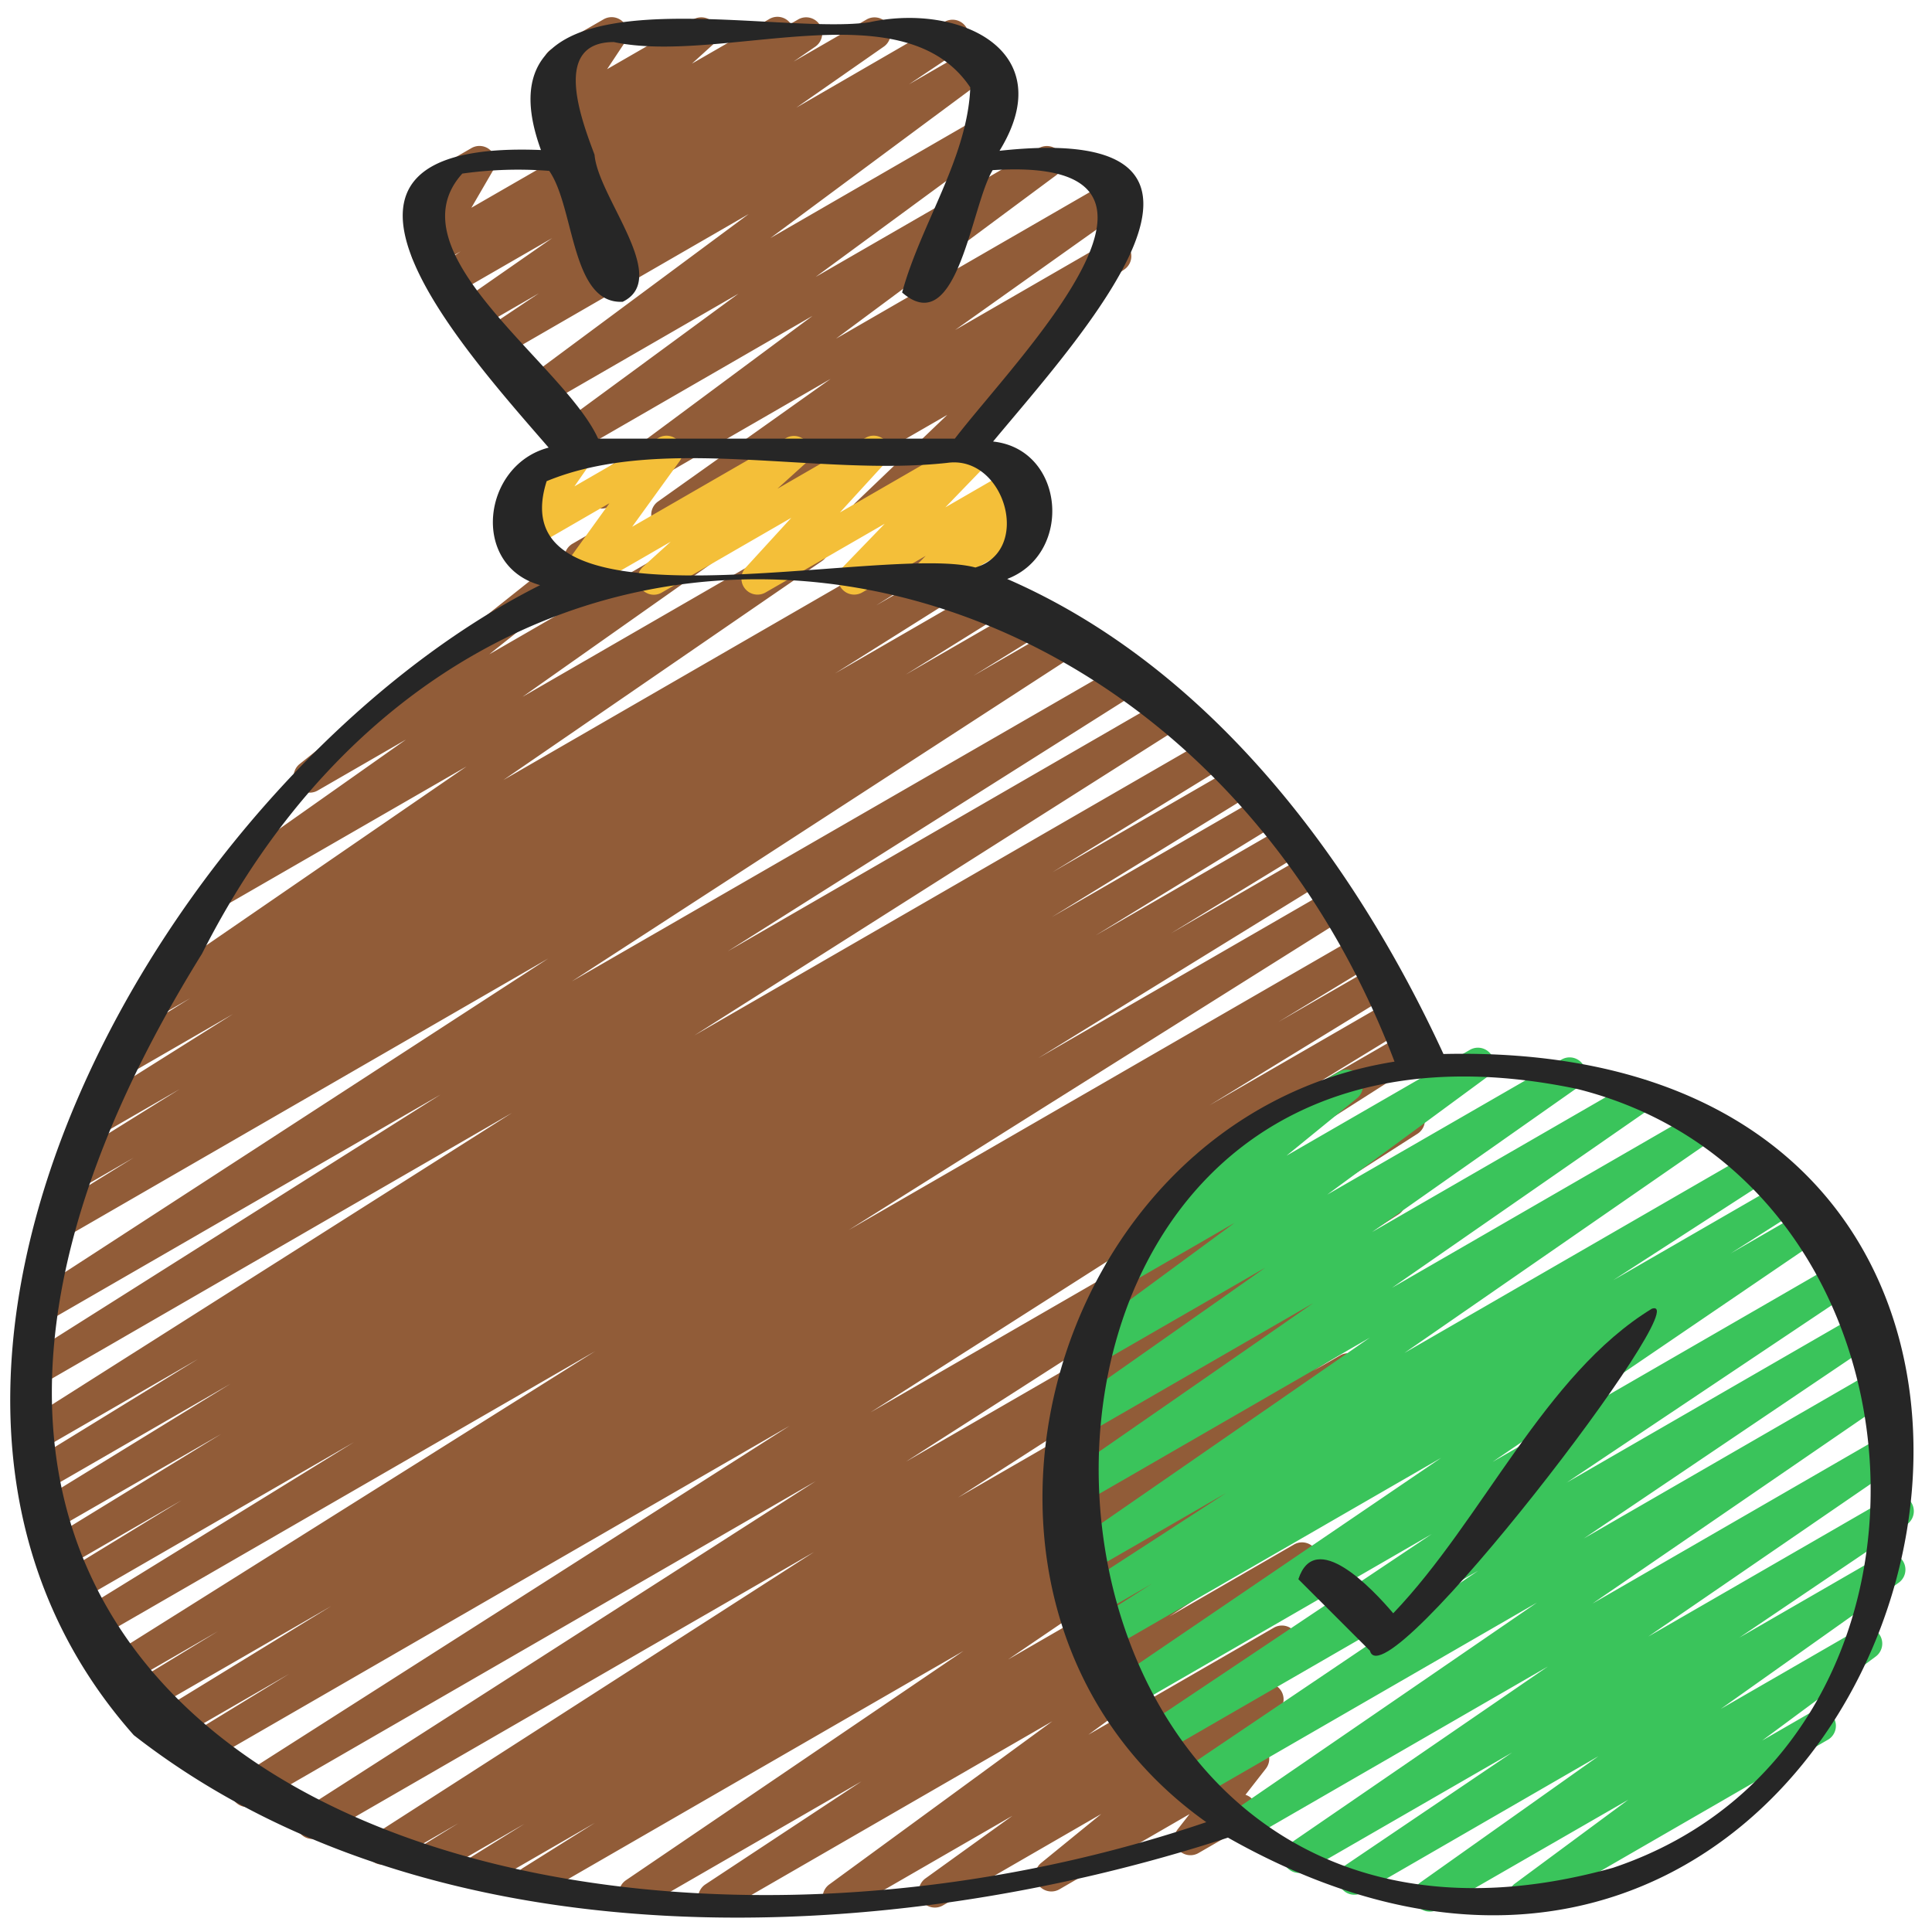 <svg id='Icons' viewBox='0 0 60 60' xmlns='http://www.w3.org/2000/svg'><g fill='#915c38'><path d='m22.182 59.439a.5.5 0 0 1 -.276-.917l4.849-3.2-6.789 3.919a.5.5 0 0 1 -.531-.846l10.489-7.125-13.177 7.604a.5.5 0 0 1 -.516-.856l2.246-1.409-3.406 1.966a.5.5 0 0 1 -.514-.857l1.729-1.076-2.745 1.585a.5.5 0 0 1 -.513-.858l1.207-.747-2.1 1.213a.5.5 0 0 1 -.521-.854l13.665-8.781-15.333 8.848a.5.5 0 0 1 -.519-.854l15.904-10.194-17.417 10.057a.5.5 0 0 1 -.514-.857l17.122-10.92-18.381 10.612a.5.5 0 0 1 -.511-.86l3.349-2.047-3.737 2.158a.5.5 0 0 1 -.512-.859l5.563-3.41-5.913 3.413a.5.5 0 0 1 -.511-.859l2.9-1.768-3.09 1.784a.5.5 0 0 1 -.516-.856l15.328-9.63-15.723 9.076a.5.5 0 0 1 -.513-.858l8.738-5.388-8.78 5.069a.5.5 0 0 1 -.513-.857l3.942-2.409-3.806 2.2a.5.5 0 0 1 -.512-.858l5.547-3.4-5.329 3.067a.5.5 0 0 1 -.512-.859l6.132-3.768-5.8 3.348a.5.5 0 0 1 -.511-.858l5.3-3.258-4.867 2.81a.5.5 0 0 1 -.517-.855l15.136-9.6-14.523 8.388a.5.5 0 0 1 -.517-.855l12.819-8.1-12 6.927a.5.5 0 0 1 -.523-.852l15.866-10.3-14.685 8.48a.5.5 0 0 1 -.513-.857l2.326-1.44-1.324.764a.5.5 0 0 1 -.515-.858l3.267-2.034-2.138 1.234a.5.5 0 0 1 -.515-.856l4.306-2.708-2.988 1.725a.5.5 0 0 1 -.516-.857l2.178-1.361-.786.453a.5.5 0 0 1 -.533-.844l9.9-6.806-7.316 4.218a.5.5 0 0 1 -.538-.84l5.973-4.213-2.742 1.583a.5.5 0 0 1 -.561-.824l8.249-6.559a.494.494 0 0 1 .226-.282l.5-.29a.5.5 0 0 1 .562.824l-3.647 2.9 6.464-3.731a.5.5 0 0 1 .538.841l-5.969 4.21 8.766-5.061a.5.5 0 0 1 .533.845l-9.894 6.8 13.261-7.657a.5.5 0 0 1 .515.857l-2.2 1.378 2.52-1.455a.5.5 0 0 1 .516.855l-4.313 2.712 4.925-2.843a.5.5 0 0 1 .515.858l-3.248 2.023 3.926-2.266a.5.5 0 0 1 .512.857l-2.331 1.443 2.879-1.662a.5.5 0 0 1 .523.852l-15.872 10.3 17.126-9.876a.5.5 0 0 1 .516.855l-12.803 8.089 13.579-7.844a.5.5 0 0 1 .517.855l-15.131 9.6 15.909-9.184a.5.5 0 0 1 .511.858l-5.3 3.258 5.6-3.233a.5.5 0 0 1 .512.859l-6.135 3.769 6.41-3.7a.5.5 0 0 1 .512.859l-5.559 3.409 5.775-3.335a.5.5 0 0 1 .511.859l-3.949 2.413 4.094-2.363a.5.5 0 0 1 .513.858l-8.723 5.378 8.938-5.16a.5.5 0 0 1 .515.857l-15.342 9.643 15.711-9.07a.5.5 0 0 1 .511.859l-2.879 1.749 2.9-1.671a.5.5 0 0 1 .511.859l-5.55 3.4 5.585-3.226a.5.5 0 0 1 .51.86l-3.362 2.055 3.34-1.928a.5.5 0 0 1 .518.854l-17.119 10.922 16.483-9.515a.5.5 0 0 1 .519.853l-15.9 10.192 14.765-8.526a.5.5 0 0 1 .521.854l-13.666 8.786 12.562-7.253a.5.5 0 0 1 .513.857l-1.228.761.374-.216a.5.5 0 0 1 .514.858l-1.709 1.063.844-.487a.5.5 0 0 1 .516.856l-2.26 1.417 1.385-.8a.5.5 0 0 1 .531.847l-10.489 7.126 9.325-5.384a.5.5 0 0 1 .525.85l-4.845 3.2 3.877-2.238a.5.5 0 0 1 .545.836l-6.935 5.073 5.76-3.323a.5.5 0 0 1 .542.839l-2.702 1.941 1.718-.991a.5.5 0 0 1 .565.82l-1.869 1.522.853-.493a.5.5 0 0 1 .644.741l-.632.81a.5.5 0 0 1 .1.909l-1.558.9a.5.5 0 0 1 -.645-.74l.367-.47-4.043 2.337a.5.5 0 0 1 -.565-.821l1.865-1.519-4.916 2.839a.5.5 0 0 1 -.542-.839l2.7-1.944-5.148 2.972a.5.5 0 0 1 -.545-.836l6.933-5.072-10.25 5.917a.494.494 0 0 1 -.25.067z'></path><path d='m20.724 16.483a.5.5 0 0 1 -.29-.907l5.363-3.81-6.865 3.963a.5.5 0 0 1 -.548-.834l6.85-5.085-7.275 4.2a.5.5 0 0 1 -.546-.836l5.519-4.053-6.055 3.495a.5.5 0 0 1 -.548-.834l6.922-5.135-7.6 4.389a.5.5 0 0 1 -.528-.848l1.613-1.08-1.783 1.03a.5.5 0 0 1 -.535-.843l2.73-1.9-2.989 1.724a.5.5 0 0 1 -.533-.845l.679-.466-.785.453a.5.5 0 0 1 -.683-.684l.684-1.177a.5.5 0 0 1 -.478-.878l1.6-.924a.5.5 0 0 1 .6.08.5.5 0 0 1 .078.6l-.682 1.174 10.155-5.852a.5.5 0 0 1 .533.844l-.681.468 2.275-1.312a.5.5 0 0 1 .535.842l-2.725 1.9 4.587-2.654a.5.5 0 0 1 .529.849l-1.618 1.081 2.071-1.194a.5.5 0 0 1 .548.834l-6.922 5.135 6.379-3.683a.5.5 0 0 1 .546.836l-5.52 4.054 6.933-4a.5.5 0 0 1 .548.834l-6.85 5.084 8.525-4.922a.5.5 0 0 1 .54.84l-5.366 3.813 4.73-2.73a.5.5 0 0 1 .535.843l-2.186 1.514a.508.508 0 0 1 .429.2.5.5 0 0 1 -.055.661l-3.214 3.076a.5.5 0 0 1 .159.923l-2.891 1.67a.5.5 0 0 1 -.6-.794l2.852-2.729-6.112 3.529a.5.5 0 0 1 -.536-.844l1.661-1.151-3.463 2a.491.491 0 0 1 -.246.066z'></path><path d='m17.68 5.252a.5.5 0 0 1 -.336-.87l.634-.574-.463.266a.5.5 0 0 1 -.667-.709l.6-.908a.5.5 0 0 1 -.317-.929l1.613-.928a.5.5 0 0 1 .667.709l-.557.839 2.684-1.548a.5.5 0 0 1 .586.8l-.634.575 2.386-1.375a.5.5 0 1 1 .5.865l-6.446 3.72a.5.5 0 0 1 -.25.067z'></path></g><path d='m47.342 59.4a.5.5 0 0 1 -.3-.9l3.525-2.607-5.915 3.407a.5.5 0 0 1 -.539-.841l5.528-3.919-7.341 4.241a.5.5 0 0 1 -.53-.846l5.192-3.51-6.372 3.675a.5.5 0 0 1 -.533-.845l8.013-5.5-9.222 5.324a.5.5 0 0 1 -.534-.845l9.42-6.465-10.446 6.031a.5.5 0 0 1 -.529-.847l9.146-6.171-9.838 5.68a.5.5 0 0 1 -.528-.849l8.927-5.973-9.366 5.41a.5.5 0 0 1 -.532-.846l10.188-6.929-10.511 6.066a.5.5 0 0 1 -.518-.855l2.044-1.3-1.9 1.1a.5.5 0 0 1 -.522-.852l4.728-3.067-4.541 2.622a.5.5 0 0 1 -.536-.846l9.539-6.6-9.239 5.333a.5.5 0 0 1 -.535-.844l8.015-5.56-7.382 4.261a.5.5 0 0 1 -.538-.841l6.431-4.521-5.391 3.109a.5.5 0 0 1 -.546-.834l4.985-3.668-3.278 1.892a.5.5 0 0 1 -.566-.82l2.847-2.321a.5.5 0 0 1 -.136-.918l4.373-2.526a.5.5 0 0 1 .566.82l-2.191 1.786 5.7-3.29a.5.5 0 0 1 .546.835l-4.981 3.664 7.286-4.2a.5.5 0 0 1 .537.841l-6.43 4.52 8.1-4.674a.5.5 0 0 1 .535.844l-8.018 5.563 9.389-5.421a.5.5 0 0 1 .534.844l-9.536 6.6 10.707-6.182a.5.5 0 0 1 .523.853l-4.746 3.069 5.171-2.986a.5.5 0 0 1 .519.855l-2.044 1.3 2.254-1.301a.5.5 0 0 1 .531.846l-10.177 6.929 10.7-6.179a.5.5 0 0 1 .528.848l-8.931 5.976 9.149-5.281a.5.5 0 0 1 .529.846l-9.142 6.168 9.163-5.29a.5.5 0 0 1 .533.845l-9.426 6.467 9.213-5.32a.5.5 0 0 1 .533.845l-8.015 5.5 7.5-4.328a.5.5 0 0 1 .53.847l-5.2 3.513 4.407-2.544a.5.5 0 0 1 .539.841l-5.524 3.918 4.262-2.46a.5.5 0 0 1 .548.835l-3.524 2.607 1.521-.878a.5.5 0 1 1 .5.865l-9.155 5.286a.493.493 0 0 1 -.25.073z' fill='#3ac45b'></path><path d='m20.307 18.47a.5.5 0 0 1 -.335-.871l.858-.776-2.718 1.569a.5.5 0 0 1 -.655-.725l1.469-2.038-2.526 1.461a.5.5 0 0 1 -.661-.719l.616-.884a.505.505 0 0 1 -.467-.249.5.5 0 0 1 .182-.682l1.657-.956a.5.5 0 0 1 .66.717l-.547.787 2.61-1.506a.5.5 0 0 1 .656.724l-1.474 2.038 4.786-2.76a.5.5 0 0 1 .585.8l-.859.777 2.738-1.58a.5.5 0 0 1 .619.77l-1.417 1.548 3.975-2.294a.5.5 0 0 1 .609.78l-1.309 1.355 2.077-1.2a.5.5 0 0 1 .606.783l-.348.353.016-.008a.5.5 0 1 1 .5.865l-3.205 1.851a.5.5 0 0 1 -.607-.783l.349-.354-1.972 1.137a.5.5 0 0 1 -.609-.78l1.309-1.354-3.7 2.134a.5.5 0 0 1 -.619-.77l1.418-1.549-4.017 2.319a.49.49 0 0 1 -.25.07z' fill='#f4bf39'></path><path d='m4.154 53.886c9.246 7.214 23.293 6.673 33.981 3.183 21.289 12.037 31.721-24.923 6.693-24.336-2.8-6.069-7.277-12.024-13.549-14.753 2.06-.786 1.793-4.029-.438-4.268 2.676-3.22 8.9-9.981.2-9.029 1.93-3.14-1.293-4.6-4.052-3.99-3.214.447-12.339-1.934-10.189 3.966-8.288-.332-2.508 6.076.239 9.242-2.063.535-2.443 3.659-.265 4.271-11.408 5.728-22.53 24.528-12.62 35.714zm44.825-20.068c11.471 2.871 12.421 20.402 1.111 24.189-20.22 5.64-21.946-28.555-1.111-24.189zm-34.622-28.427a12.384 12.384 0 0 1 2.7-.084c.792 1.135.674 4.146 2.281 4.065 1.505-.735-.763-3.232-.874-4.566-.411-1.1-1.333-3.5.6-3.5 3.35.716 8.991-1.7 11.069 1.409-.084 2.19-1.538 4.244-2.117 6.369 1.73 1.5 2.146-2.731 2.813-3.8 7.056-.456.736 5.845-1.175 8.338q-5.539 0-11.079 0c-1.049-2.322-6.445-5.765-4.218-8.231zm2.62 9.552c3.582-1.479 8.443-.129 12.44-.568 1.783-.254 2.656 2.728.874 3.249-2.869-.765-14.901 2.31-13.314-2.681zm-10.703 14.674c8.918-17.617 30.35-14.18 37.034 3.353-10.964 1.742-15.049 17.077-5.846 23.619-20.462 6.942-46.634-2.089-31.188-26.972z' fill='#262626'></path><path d='m42.545 51.266c.446 1.7 10.269-11.15 8.752-10.621-3.335 2.039-5.244 6.548-8.029 9.457-.653-.771-2.426-2.645-2.946-1.058z' fill='#262626'></path></svg>